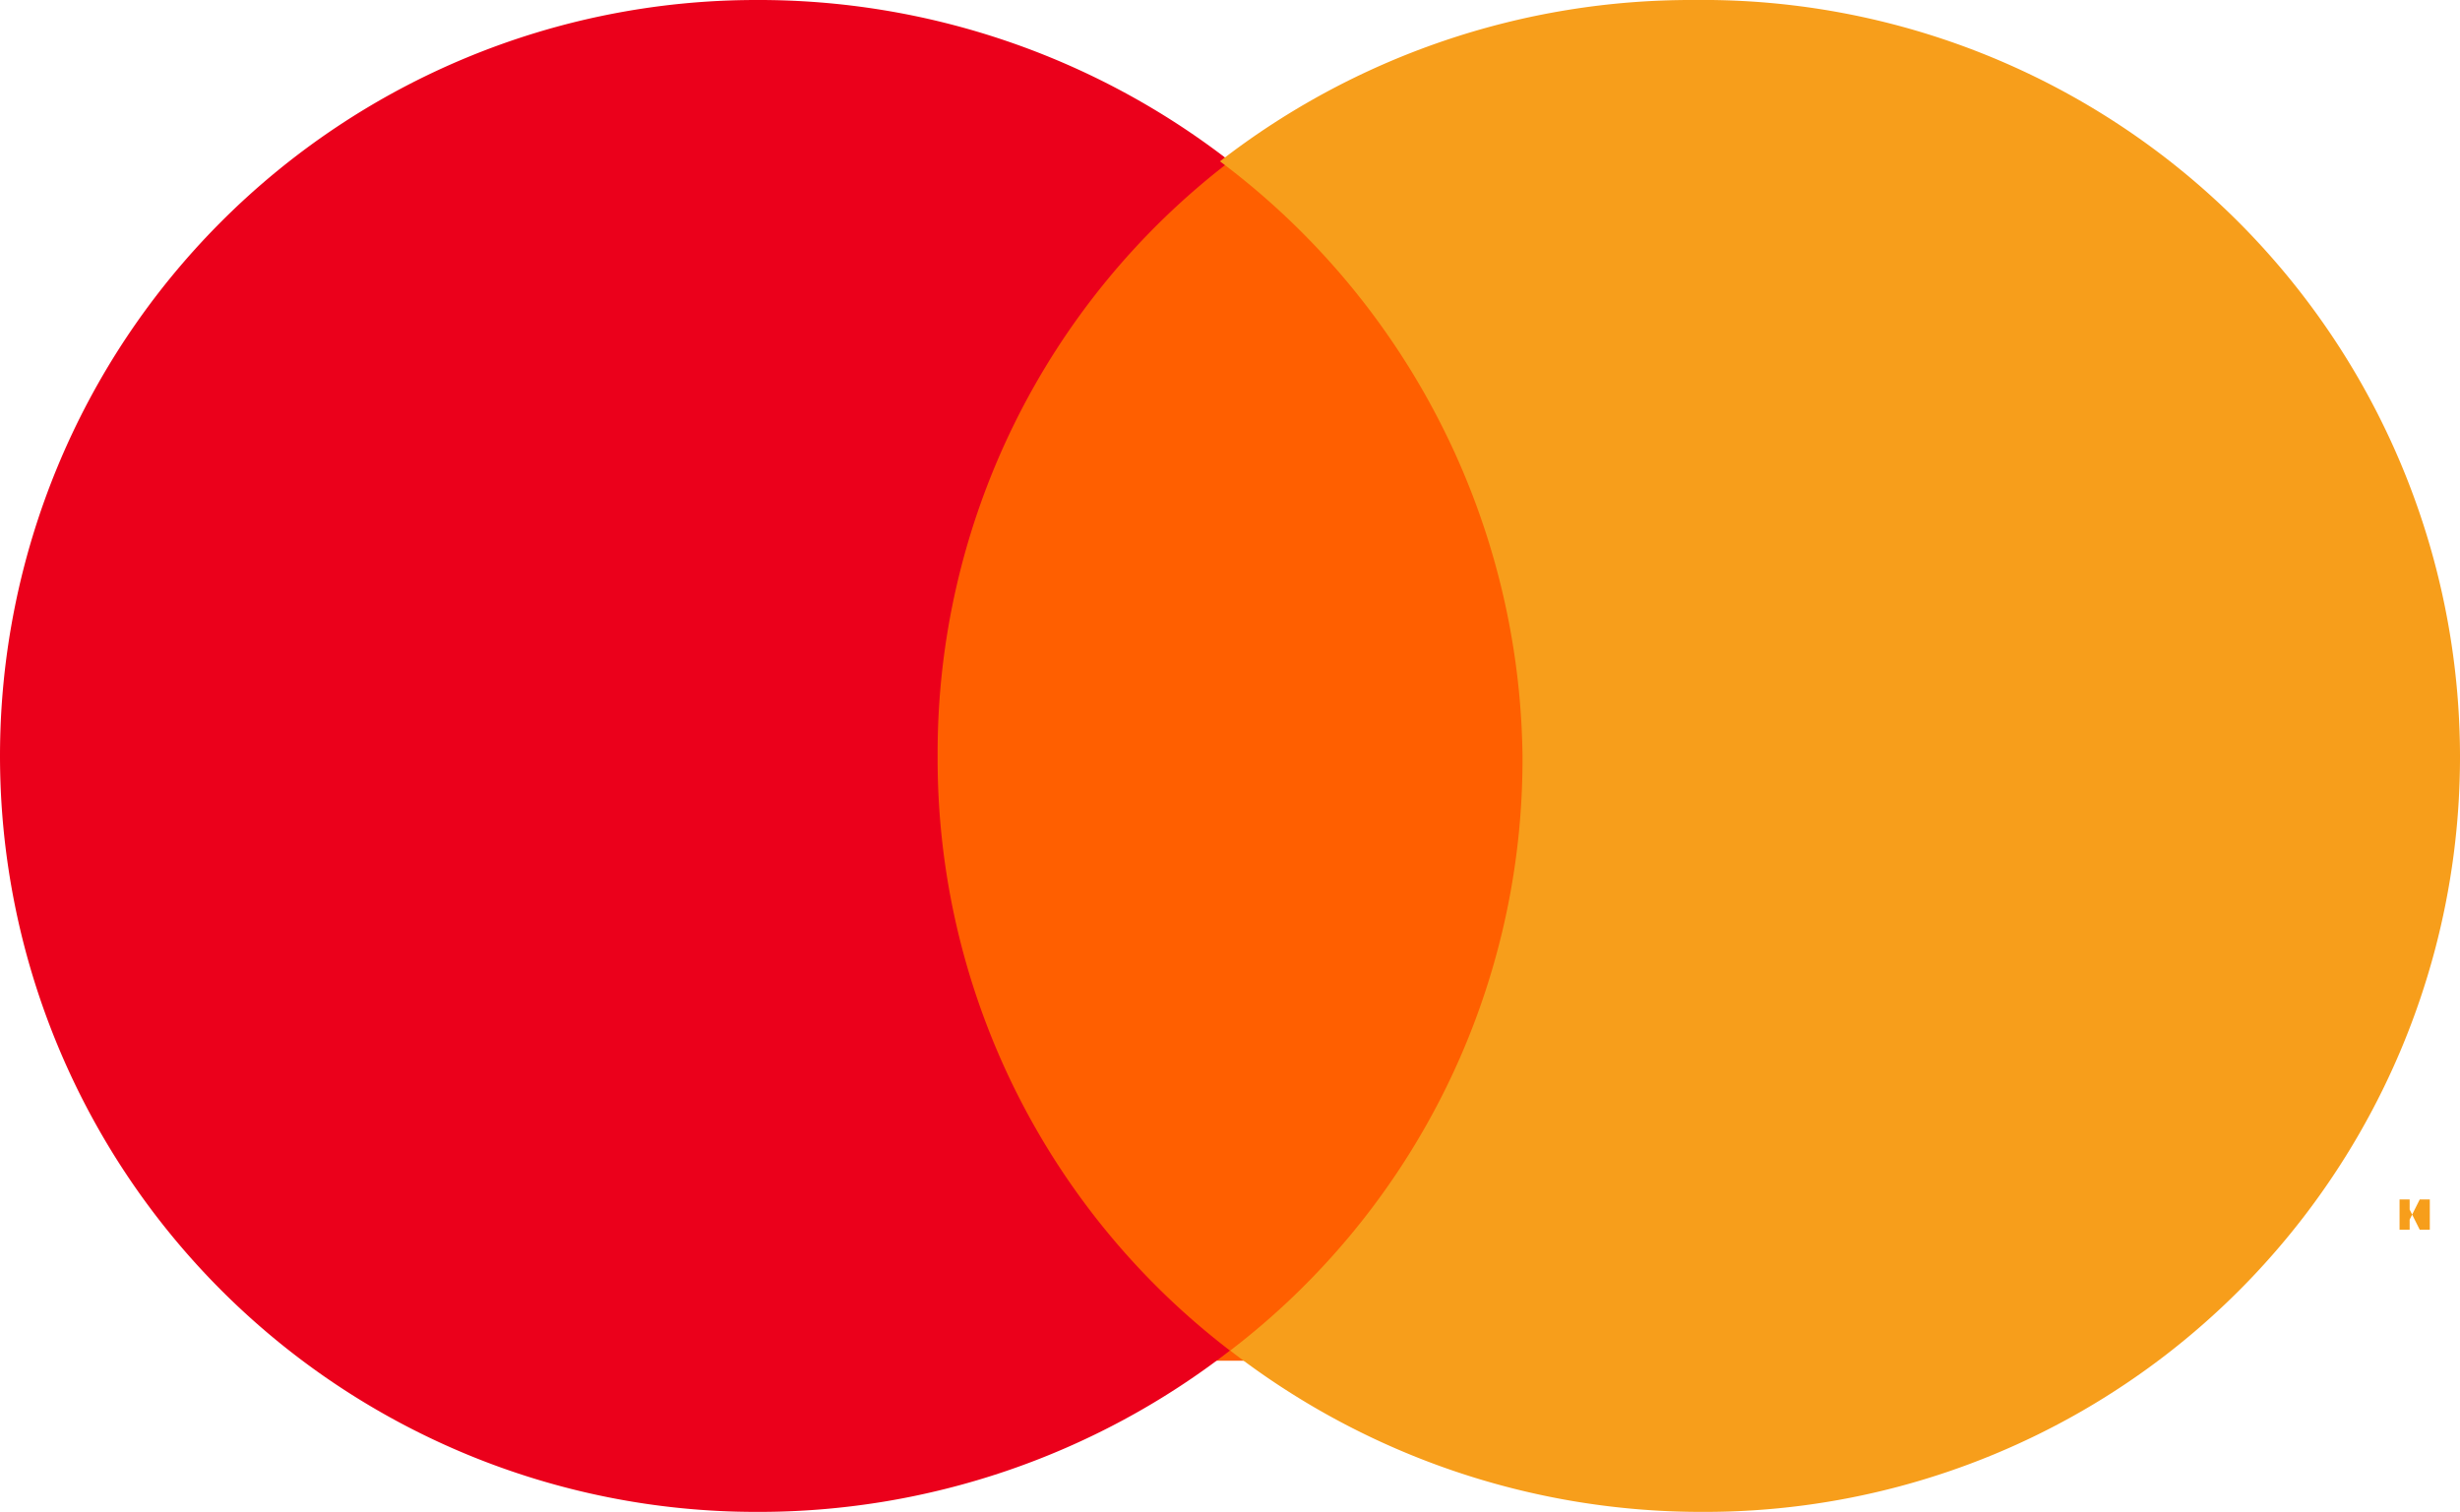 <svg xmlns="http://www.w3.org/2000/svg" width="36.587" height="22.492" viewBox="0 0 36.587 22.492"><defs><style>.a{fill:#ff5f00;}.b{fill:#eb001b;}.c{fill:#f79e1b;}</style></defs><g transform="translate(-621.125 -60.225)"><rect class="a" width="9.896" height="17.844" transform="translate(634.321 62.624)"/><path class="b" d="M64.045,14.546A11.081,11.081,0,0,1,68.393,5.7a11.428,11.428,0,0,0-7.047-2.4,11.246,11.246,0,1,0,0,22.492,11.428,11.428,0,0,0,7.047-2.4A11.081,11.081,0,0,1,64.045,14.546Z" transform="translate(571.025 56.925)"/><path class="c" d="M80.643,14.546A11.231,11.231,0,0,1,69.4,25.792a11.428,11.428,0,0,1-7.047-2.4A11.081,11.081,0,0,0,66.7,14.546,11.219,11.219,0,0,0,62.2,5.7a11.428,11.428,0,0,1,7.047-2.4A11.264,11.264,0,0,1,80.643,14.546Z" transform="translate(577.069 56.925)"/><path class="c" d="M73.75,15.65v-.3h0v.3Zm.75,0V15.2h-.15l-.15.3v-.3h-.15v.45h.15v-.3l.15.3h.15l.15-.3-.15.3Z" transform="translate(582.763 62.869)"/></g></svg>